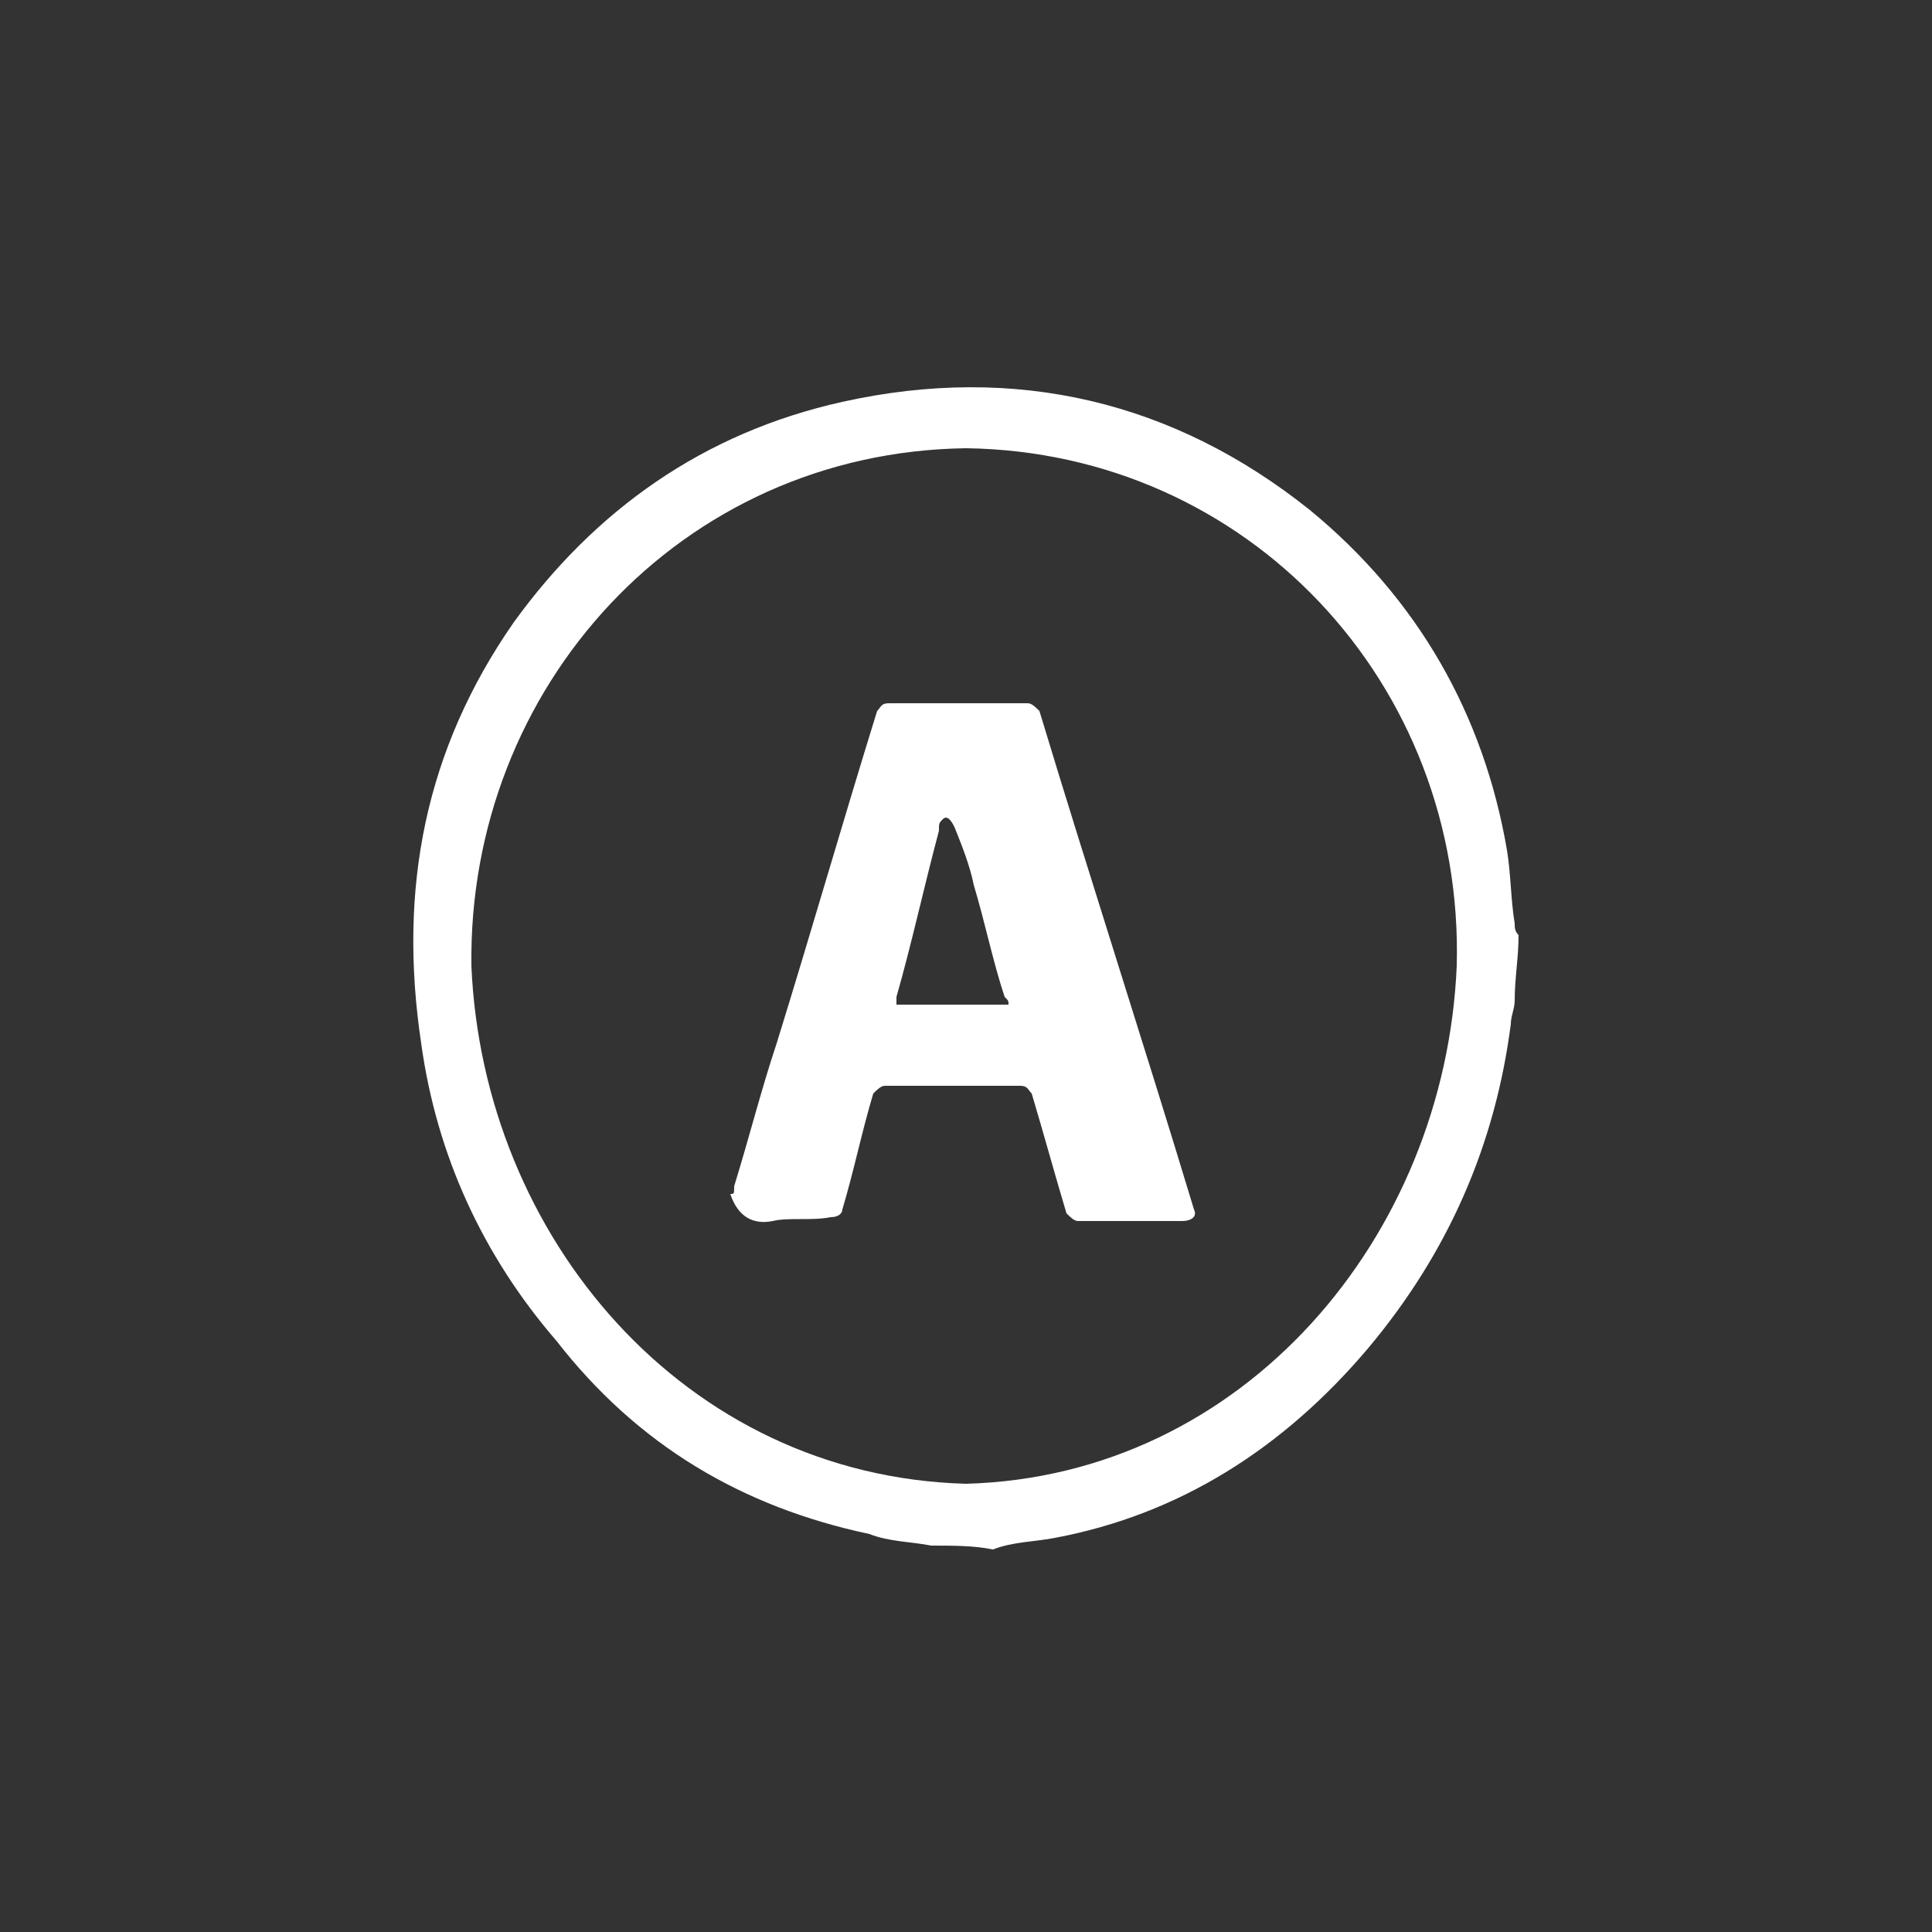 <?xml version="1.0" encoding="utf-8"?>
<!-- Generator: Adobe Illustrator 23.0.0, SVG Export Plug-In . SVG Version: 6.00 Build 0)  -->
<svg version="1.0" id="Layer_1" xmlns="http://www.w3.org/2000/svg" xmlns:xlink="http://www.w3.org/1999/xlink" x="0px" y="0px"
	 viewBox="0 0 50 50" enable-background="new 0 0 50 50" xml:space="preserve">
<rect x="0" y="0" width="50" height="50" fill="#333333" stroke="none"/>
<path fill="#FFFFFF" d="M24.1,40c-0.5-0.1-1.1-0.1-1.6-0.3c-3.3-0.7-6-2.3-8.1-5c-1.9-2.2-3.1-4.8-3.5-7.7c-0.6-4,0.1-7.6,2.4-10.9
	c2.1-2.9,4.9-4.9,8.5-5.7c4.5-1,8.6,0,12.1,2.8c2.8,2.3,4.5,5.3,5.1,8.8c0.1,0.6,0.1,1.3,0.2,1.9c0,0.1,0,0.2,0.1,0.3
	c0,0.6-0.1,1.1-0.1,1.7c0,0.2-0.1,0.4-0.1,0.6c-0.4,3.1-1.6,5.9-3.7,8.4c-2.2,2.6-4.9,4.3-8.1,4.9c-0.5,0.1-1.1,0.1-1.6,0.3
	C25.2,40,24.7,40,24.1,40z M12.2,25c0.3,7,5.5,13.2,12.8,13.4C32.2,38.2,37.4,32,37.7,25c0.2-7.3-5.4-13.3-12.7-13.4
	C17.6,11.7,12.1,17.8,12.2,25z"/>
<path fill="#FFFFFF" d="M19,30.7c0.4-1.3,0.7-2.5,1.1-3.7c0.9-2.9,1.7-5.7,2.6-8.6c0.1-0.1,0.1-0.2,0.3-0.2c1.2,0,2.4,0,3.6,0
	c0.1,0,0.2,0.1,0.3,0.2c1.3,4.3,2.7,8.6,4,12.9c0.1,0.2-0.1,0.3-0.3,0.3c-0.9,0-1.8,0-2.7,0c-0.1,0-0.2-0.1-0.3-0.2
	c-0.3-1-0.6-2.1-0.9-3.1c-0.1-0.1-0.1-0.2-0.3-0.2c-1.1,0-2.3,0-3.5,0c-0.1,0-0.2,0.1-0.3,0.2c-0.3,1-0.5,2-0.8,3
	c0,0.1-0.1,0.2-0.3,0.2c-0.5,0.1-1.1,0-1.5,0.1c-0.5,0.1-0.9-0.1-1.1-0.7C19,30.9,19,30.9,19,30.7z M23.2,26c1,0,1.9,0,2.9,0
	c0-0.1,0-0.1-0.1-0.2c-0.3-0.9-0.5-1.9-0.8-2.9c-0.1-0.5-0.3-1-0.5-1.5c-0.1-0.2-0.2-0.3-0.3-0.2c-0.1,0.1-0.1,0.1-0.1,0.3
	c-0.4,1.5-0.7,2.9-1.1,4.3C23.2,25.9,23.2,26,23.2,26z"/>
</svg>
